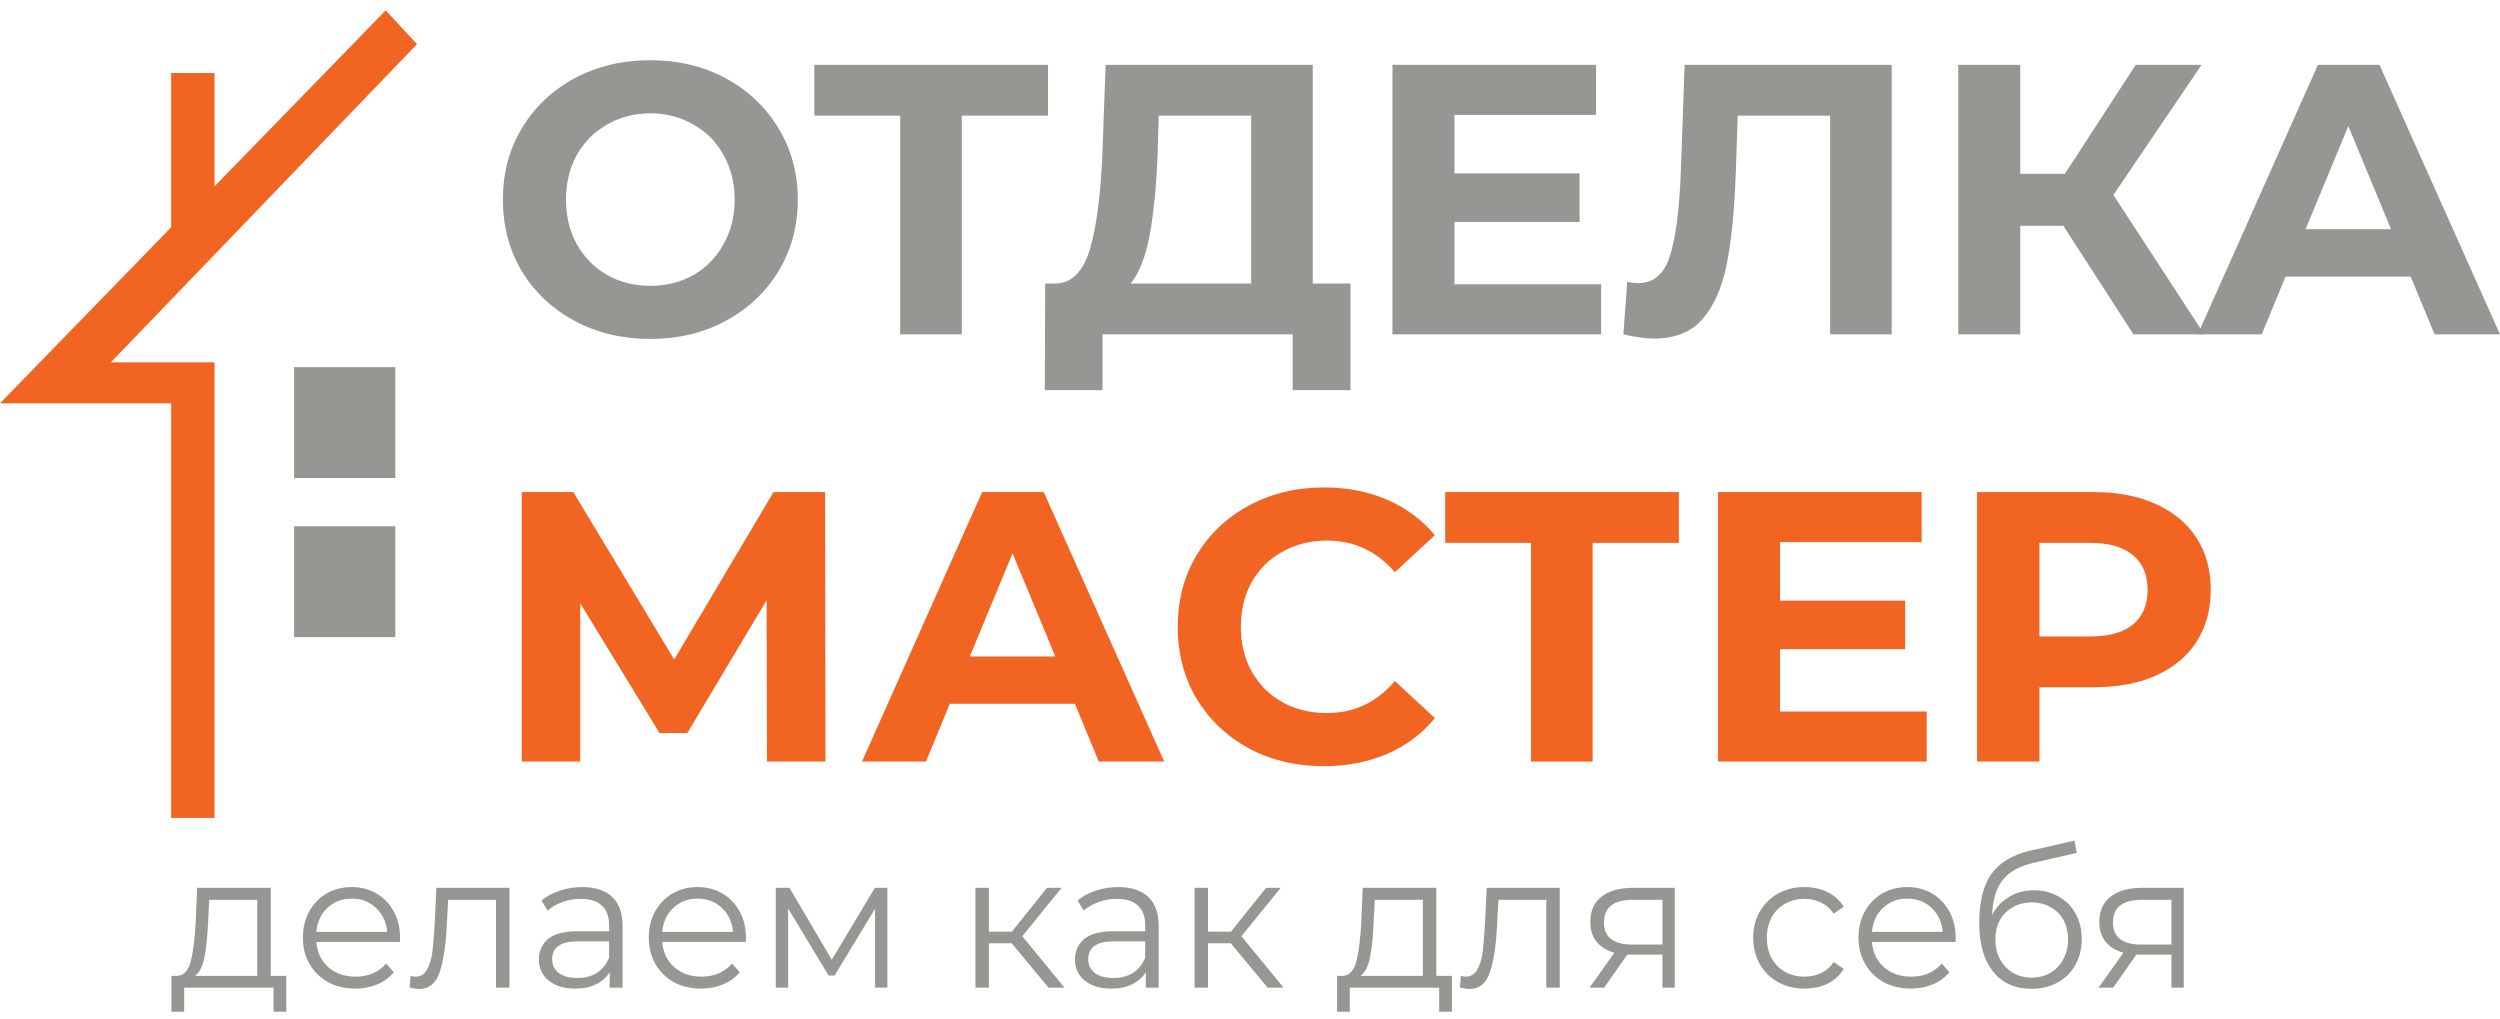 <svg width="162" height="66" viewBox="0 0 162 66" fill="none" xmlns="http://www.w3.org/2000/svg">
<path d="M42.141 21.964C40.329 21.964 38.691 21.573 37.227 20.791C35.78 20.01 34.641 18.937 33.809 17.573C32.994 16.193 32.587 14.646 32.587 12.933C32.587 11.22 32.994 9.682 33.809 8.318C34.641 6.938 35.78 5.857 37.227 5.075C38.691 4.294 40.329 3.903 42.141 3.903C43.954 3.903 45.584 4.294 47.031 5.075C48.478 5.857 49.617 6.938 50.449 8.318C51.28 9.682 51.696 11.22 51.696 12.933C51.696 14.646 51.28 16.193 50.449 17.573C49.617 18.937 48.478 20.01 47.031 20.791C45.584 21.573 43.954 21.964 42.141 21.964ZM42.141 18.521C43.172 18.521 44.104 18.289 44.935 17.823C45.767 17.341 46.416 16.675 46.881 15.827C47.364 14.979 47.605 14.014 47.605 12.933C47.605 11.852 47.364 10.888 46.881 10.04C46.416 9.191 45.767 8.534 44.935 8.069C44.104 7.587 43.172 7.345 42.141 7.345C41.11 7.345 40.179 7.587 39.347 8.069C38.516 8.534 37.859 9.191 37.377 10.04C36.911 10.888 36.678 11.852 36.678 12.933C36.678 14.014 36.911 14.979 37.377 15.827C37.859 16.675 38.516 17.341 39.347 17.823C40.179 18.289 41.11 18.521 42.141 18.521Z" fill="#969693"/>
<path d="M67.912 7.495H62.324V21.665H58.332V7.495H52.769V4.202H67.912V7.495Z" fill="#969693"/>
<path d="M87.511 18.372V25.282H83.769V21.665H71.445V25.282H67.703L67.728 18.372H68.427C69.474 18.338 70.214 17.573 70.647 16.077C71.079 14.58 71.345 12.443 71.445 9.665L71.645 4.202H85.066V18.372H87.511ZM75.013 10.04C74.929 12.118 74.755 13.865 74.489 15.278C74.222 16.675 73.815 17.706 73.266 18.372H81.075V7.495H75.087L75.013 10.04Z" fill="#969693"/>
<path d="M103.752 18.422V21.665H90.231V4.202H103.428V7.445H94.248V11.237H102.355V14.38H94.248V18.422H103.752Z" fill="#969693"/>
<path d="M122.583 4.202V21.665H118.592V7.495H112.604L112.48 11.137C112.397 13.615 112.197 15.628 111.881 17.174C111.565 18.704 111.033 19.885 110.284 20.717C109.553 21.532 108.522 21.939 107.191 21.939C106.642 21.939 105.977 21.848 105.195 21.665L105.445 18.247C105.661 18.314 105.902 18.347 106.168 18.347C107.133 18.347 107.806 17.781 108.189 16.65C108.571 15.503 108.813 13.715 108.912 11.287L109.162 4.202H122.583Z" fill="#969693"/>
<path d="M133.705 14.63H130.911V21.665H126.894V4.202H130.911V11.262H133.805L138.395 4.202H142.661L136.948 12.634L142.835 21.665H138.245L133.705 14.63Z" fill="#969693"/>
<path d="M156.212 17.923H148.104L146.558 21.665H142.417L150.2 4.202H154.191L162 21.665H157.759L156.212 17.923ZM154.94 14.854L152.171 8.169L149.402 14.854H154.94Z" fill="#969693"/>
<path d="M49.7 49.349L49.675 38.897L44.537 47.503H42.74L37.601 39.096V49.349H33.81V31.887H37.152L43.688 42.738L50.125 31.887H53.467L53.492 49.349H49.7Z" fill="#F26422"/>
<path d="M69.655 45.607H61.547L60.001 49.349H55.859L63.643 31.887H67.634L75.442 49.349H71.202L69.655 45.607ZM68.383 42.539L65.614 35.853L62.844 42.539H68.383Z" fill="#F26422"/>
<path d="M85.772 49.648C83.992 49.648 82.379 49.266 80.932 48.501C79.502 47.719 78.371 46.647 77.54 45.283C76.725 43.902 76.317 42.347 76.317 40.618C76.317 38.888 76.725 37.342 77.54 35.978C78.371 34.597 79.502 33.525 80.932 32.76C82.379 31.978 84.001 31.587 85.797 31.587C87.31 31.587 88.674 31.853 89.888 32.386C91.119 32.918 92.15 33.683 92.981 34.681L90.387 37.075C89.206 35.712 87.743 35.03 85.996 35.03C84.915 35.03 83.951 35.271 83.103 35.753C82.254 36.219 81.589 36.876 81.107 37.724C80.641 38.572 80.408 39.537 80.408 40.618C80.408 41.699 80.641 42.663 81.107 43.512C81.589 44.36 82.254 45.025 83.103 45.507C83.951 45.973 84.915 46.206 85.996 46.206C87.743 46.206 89.206 45.516 90.387 44.135L92.981 46.53C92.15 47.545 91.119 48.318 89.888 48.85C88.657 49.382 87.285 49.648 85.772 49.648Z" fill="#F26422"/>
<path d="M108.791 35.179H103.203V49.349H99.212V35.179H93.649V31.887H108.791V35.179Z" fill="#F26422"/>
<path d="M124.85 46.106V49.349H111.329V31.887H124.525V35.13H115.345V38.922H123.453V42.065H115.345V46.106H124.85Z" fill="#F26422"/>
<path d="M135.673 31.887C137.219 31.887 138.558 32.144 139.689 32.66C140.837 33.175 141.718 33.907 142.334 34.855C142.949 35.803 143.257 36.926 143.257 38.223C143.257 39.504 142.949 40.626 142.334 41.591C141.718 42.539 140.837 43.27 139.689 43.786C138.558 44.285 137.219 44.534 135.673 44.534H132.155V49.349H128.114V31.887H135.673ZM135.448 41.242C136.662 41.242 137.585 40.984 138.217 40.468C138.849 39.936 139.165 39.188 139.165 38.223C139.165 37.242 138.849 36.493 138.217 35.978C137.585 35.446 136.662 35.179 135.448 35.179H132.155V41.242H135.448Z" fill="#F26422"/>
<path d="M13.902 12.076L24.992 0.673L27.023 2.86L7.185 23.478H13.902V53H11.09V26.134H0L11.09 14.731V4.734H13.902V12.076Z" fill="#F26422"/>
<path d="M19.057 23.791H25.617V30.976H19.057V23.791Z" fill="#969693"/>
<path d="M19.057 34.1H25.617V41.285H19.057V34.1Z" fill="#969693"/>
<path d="M18.552 63.237V65.562H17.728V64H11.935V65.562H11.111V63.237H11.48C11.914 63.213 12.21 62.893 12.365 62.278C12.521 61.663 12.628 60.802 12.685 59.695L12.771 57.53H17.544V63.237H18.552ZM13.485 59.744C13.444 60.663 13.366 61.421 13.251 62.02C13.136 62.61 12.931 63.016 12.636 63.237H16.67V58.305H13.558L13.485 59.744ZM25.912 61.036H20.5C20.549 61.708 20.808 62.253 21.275 62.672C21.742 63.082 22.333 63.287 23.046 63.287C23.448 63.287 23.817 63.217 24.153 63.078C24.489 62.93 24.78 62.717 25.026 62.438L25.518 63.004C25.232 63.348 24.871 63.611 24.436 63.791C24.01 63.971 23.538 64.061 23.022 64.061C22.357 64.061 21.767 63.922 21.25 63.643C20.742 63.356 20.344 62.963 20.057 62.462C19.77 61.962 19.627 61.397 19.627 60.765C19.627 60.134 19.762 59.568 20.033 59.068C20.311 58.568 20.689 58.178 21.164 57.899C21.648 57.62 22.189 57.481 22.788 57.481C23.387 57.481 23.924 57.62 24.399 57.899C24.875 58.178 25.248 58.568 25.518 59.068C25.789 59.56 25.924 60.126 25.924 60.765L25.912 61.036ZM22.788 58.231C22.165 58.231 21.64 58.432 21.213 58.834C20.795 59.228 20.558 59.744 20.5 60.384H25.088C25.031 59.744 24.789 59.228 24.362 58.834C23.944 58.432 23.419 58.231 22.788 58.231ZM33.014 57.53V64H32.141V58.305H29.041L28.955 59.904C28.89 61.249 28.734 62.282 28.488 63.004C28.242 63.725 27.803 64.086 27.172 64.086C27 64.086 26.791 64.053 26.545 63.988L26.606 63.237C26.754 63.27 26.856 63.287 26.914 63.287C27.25 63.287 27.504 63.131 27.676 62.819C27.848 62.508 27.963 62.122 28.021 61.663C28.078 61.204 28.127 60.597 28.168 59.843L28.279 57.53H33.014ZM37.723 57.481C38.568 57.481 39.216 57.694 39.667 58.121C40.118 58.539 40.343 59.162 40.343 59.99V64H39.507V62.991C39.31 63.328 39.019 63.59 38.633 63.779C38.256 63.967 37.805 64.061 37.281 64.061C36.559 64.061 35.985 63.889 35.559 63.545C35.132 63.2 34.919 62.745 34.919 62.18C34.919 61.63 35.116 61.187 35.509 60.851C35.911 60.515 36.547 60.347 37.416 60.347H39.47V59.953C39.47 59.396 39.314 58.973 39.002 58.686C38.691 58.391 38.236 58.244 37.637 58.244C37.227 58.244 36.834 58.313 36.456 58.453C36.079 58.584 35.755 58.768 35.485 59.006L35.091 58.354C35.419 58.075 35.813 57.862 36.272 57.715C36.731 57.559 37.215 57.481 37.723 57.481ZM37.416 63.373C37.908 63.373 38.33 63.262 38.683 63.041C39.035 62.811 39.298 62.483 39.47 62.057V60.999H37.44C36.333 60.999 35.78 61.384 35.78 62.155C35.78 62.532 35.923 62.831 36.21 63.053C36.497 63.266 36.899 63.373 37.416 63.373ZM48.326 61.036H42.914C42.963 61.708 43.221 62.253 43.689 62.672C44.156 63.082 44.747 63.287 45.46 63.287C45.862 63.287 46.231 63.217 46.567 63.078C46.903 62.93 47.194 62.717 47.44 62.438L47.932 63.004C47.645 63.348 47.285 63.611 46.85 63.791C46.424 63.971 45.952 64.061 45.435 64.061C44.771 64.061 44.181 63.922 43.664 63.643C43.156 63.356 42.758 62.963 42.471 62.462C42.184 61.962 42.041 61.397 42.041 60.765C42.041 60.134 42.176 59.568 42.447 59.068C42.725 58.568 43.103 58.178 43.578 57.899C44.062 57.62 44.603 57.481 45.202 57.481C45.8 57.481 46.337 57.62 46.813 57.899C47.289 58.178 47.662 58.568 47.932 59.068C48.203 59.56 48.338 60.126 48.338 60.765L48.326 61.036ZM45.202 58.231C44.579 58.231 44.054 58.432 43.627 58.834C43.209 59.228 42.971 59.744 42.914 60.384H47.502C47.444 59.744 47.203 59.228 46.776 58.834C46.358 58.432 45.833 58.231 45.202 58.231ZM57.504 57.53V64H56.704V58.883L54.084 63.213H53.691L51.071 58.871V64H50.271V57.53H51.157L53.9 62.192L56.692 57.53H57.504ZM65.557 61.122H64.081V64H63.208V57.53H64.081V60.371H65.57L67.845 57.53H68.792L66.246 60.667L68.977 64H67.944L65.557 61.122ZM72.461 57.481C73.306 57.481 73.954 57.694 74.405 58.121C74.856 58.539 75.081 59.162 75.081 59.99V64H74.245V62.991C74.048 63.328 73.757 63.59 73.371 63.779C72.994 63.967 72.543 64.061 72.018 64.061C71.297 64.061 70.723 63.889 70.296 63.545C69.87 63.2 69.657 62.745 69.657 62.18C69.657 61.63 69.854 61.187 70.247 60.851C70.649 60.515 71.284 60.347 72.154 60.347H74.208V59.953C74.208 59.396 74.052 58.973 73.74 58.686C73.429 58.391 72.974 58.244 72.375 58.244C71.965 58.244 71.572 58.313 71.194 58.453C70.817 58.584 70.493 58.768 70.223 59.006L69.829 58.354C70.157 58.075 70.551 57.862 71.01 57.715C71.469 57.559 71.953 57.481 72.461 57.481ZM72.154 63.373C72.646 63.373 73.068 63.262 73.421 63.041C73.773 62.811 74.036 62.483 74.208 62.057V60.999H72.178C71.071 60.999 70.518 61.384 70.518 62.155C70.518 62.532 70.661 62.831 70.948 63.053C71.235 63.266 71.637 63.373 72.154 63.373ZM79.755 61.122H78.279V64H77.406V57.53H78.279V60.371H79.767L82.043 57.53H82.99L80.444 60.667L83.175 64H82.141L79.755 61.122ZM94.082 63.237V65.562H93.258V64H87.465V65.562H86.64V63.237H87.009C87.444 63.213 87.739 62.893 87.895 62.278C88.051 61.663 88.157 60.802 88.215 59.695L88.301 57.53H93.073V63.237H94.082ZM89.014 59.744C88.973 60.663 88.895 61.421 88.781 62.02C88.666 62.61 88.461 63.016 88.166 63.237H92.2V58.305H89.088L89.014 59.744ZM101.073 57.53V64H100.2V58.305H97.1L97.014 59.904C96.948 61.249 96.792 62.282 96.546 63.004C96.3 63.725 95.862 64.086 95.23 64.086C95.058 64.086 94.849 64.053 94.603 63.988L94.665 63.237C94.812 63.27 94.915 63.287 94.972 63.287C95.308 63.287 95.562 63.131 95.735 62.819C95.907 62.508 96.022 62.122 96.079 61.663C96.136 61.204 96.186 60.597 96.227 59.843L96.337 57.53H101.073ZM108.525 57.53V64H107.725V61.86H105.696H105.45L103.949 64H103.002L104.613 61.737C104.113 61.597 103.728 61.36 103.457 61.023C103.186 60.687 103.051 60.261 103.051 59.744C103.051 59.023 103.297 58.473 103.789 58.096C104.281 57.719 104.953 57.53 105.806 57.53H108.525ZM103.937 59.769C103.937 60.728 104.548 61.208 105.769 61.208H107.725V58.305H105.831C104.568 58.305 103.937 58.793 103.937 59.769ZM116.94 64.061C116.3 64.061 115.726 63.922 115.218 63.643C114.718 63.364 114.324 62.975 114.037 62.475C113.75 61.966 113.607 61.397 113.607 60.765C113.607 60.134 113.75 59.568 114.037 59.068C114.324 58.568 114.718 58.178 115.218 57.899C115.726 57.62 116.3 57.481 116.94 57.481C117.497 57.481 117.994 57.592 118.428 57.813C118.871 58.026 119.219 58.342 119.474 58.76L118.822 59.203C118.609 58.883 118.338 58.645 118.01 58.49C117.682 58.326 117.325 58.244 116.94 58.244C116.472 58.244 116.05 58.35 115.673 58.563C115.304 58.768 115.013 59.064 114.8 59.449C114.595 59.834 114.492 60.273 114.492 60.765C114.492 61.265 114.595 61.708 114.8 62.093C115.013 62.471 115.304 62.766 115.673 62.979C116.05 63.184 116.472 63.287 116.94 63.287C117.325 63.287 117.682 63.209 118.01 63.053C118.338 62.897 118.609 62.659 118.822 62.34L119.474 62.782C119.219 63.2 118.871 63.52 118.428 63.742C117.985 63.955 117.489 64.061 116.94 64.061ZM126.714 61.036H121.302C121.352 61.708 121.61 62.253 122.077 62.672C122.545 63.082 123.135 63.287 123.849 63.287C124.25 63.287 124.619 63.217 124.956 63.078C125.292 62.93 125.583 62.717 125.829 62.438L126.321 63.004C126.034 63.348 125.673 63.611 125.238 63.791C124.812 63.971 124.341 64.061 123.824 64.061C123.16 64.061 122.569 63.922 122.053 63.643C121.544 63.356 121.147 62.963 120.86 62.462C120.573 61.962 120.429 61.397 120.429 60.765C120.429 60.134 120.564 59.568 120.835 59.068C121.114 58.568 121.491 58.178 121.967 57.899C122.45 57.62 122.992 57.481 123.59 57.481C124.189 57.481 124.726 57.62 125.202 57.899C125.677 58.178 126.05 58.568 126.321 59.068C126.591 59.56 126.727 60.126 126.727 60.765L126.714 61.036ZM123.59 58.231C122.967 58.231 122.442 58.432 122.016 58.834C121.598 59.228 121.36 59.744 121.302 60.384H125.89C125.833 59.744 125.591 59.228 125.165 58.834C124.746 58.432 124.222 58.231 123.59 58.231ZM131.796 57.69C132.395 57.69 132.928 57.825 133.395 58.096C133.871 58.358 134.24 58.731 134.502 59.215C134.765 59.691 134.896 60.236 134.896 60.851C134.896 61.483 134.757 62.044 134.478 62.536C134.207 63.02 133.826 63.397 133.334 63.668C132.842 63.938 132.276 64.074 131.636 64.074C130.562 64.074 129.73 63.697 129.14 62.942C128.549 62.188 128.254 61.146 128.254 59.818C128.254 58.432 128.516 57.37 129.041 56.632C129.574 55.894 130.402 55.394 131.526 55.132L134.429 54.468L134.576 55.267L131.846 55.894C130.919 56.099 130.238 56.464 129.804 56.989C129.369 57.506 129.131 58.272 129.09 59.289C129.353 58.789 129.718 58.399 130.185 58.121C130.652 57.834 131.19 57.69 131.796 57.69ZM131.661 63.348C132.112 63.348 132.514 63.246 132.866 63.041C133.227 62.827 133.506 62.532 133.703 62.155C133.908 61.778 134.01 61.351 134.01 60.876C134.01 60.4 133.912 59.982 133.715 59.621C133.518 59.26 133.24 58.982 132.879 58.785C132.526 58.58 132.12 58.477 131.661 58.477C131.202 58.477 130.792 58.58 130.431 58.785C130.078 58.982 129.8 59.26 129.595 59.621C129.398 59.982 129.299 60.4 129.299 60.876C129.299 61.351 129.398 61.778 129.595 62.155C129.8 62.532 130.083 62.827 130.443 63.041C130.804 63.246 131.21 63.348 131.661 63.348ZM141.509 57.53V64H140.709V61.86H138.68H138.434L136.933 64H135.986L137.597 61.737C137.097 61.597 136.712 61.36 136.441 61.023C136.171 60.687 136.035 60.261 136.035 59.744C136.035 59.023 136.281 58.473 136.773 58.096C137.265 57.719 137.938 57.53 138.79 57.53H141.509ZM136.921 59.769C136.921 60.728 137.532 61.208 138.754 61.208H140.709V58.305H138.815C137.552 58.305 136.921 58.793 136.921 59.769Z" fill="#969693"/>
</svg>
